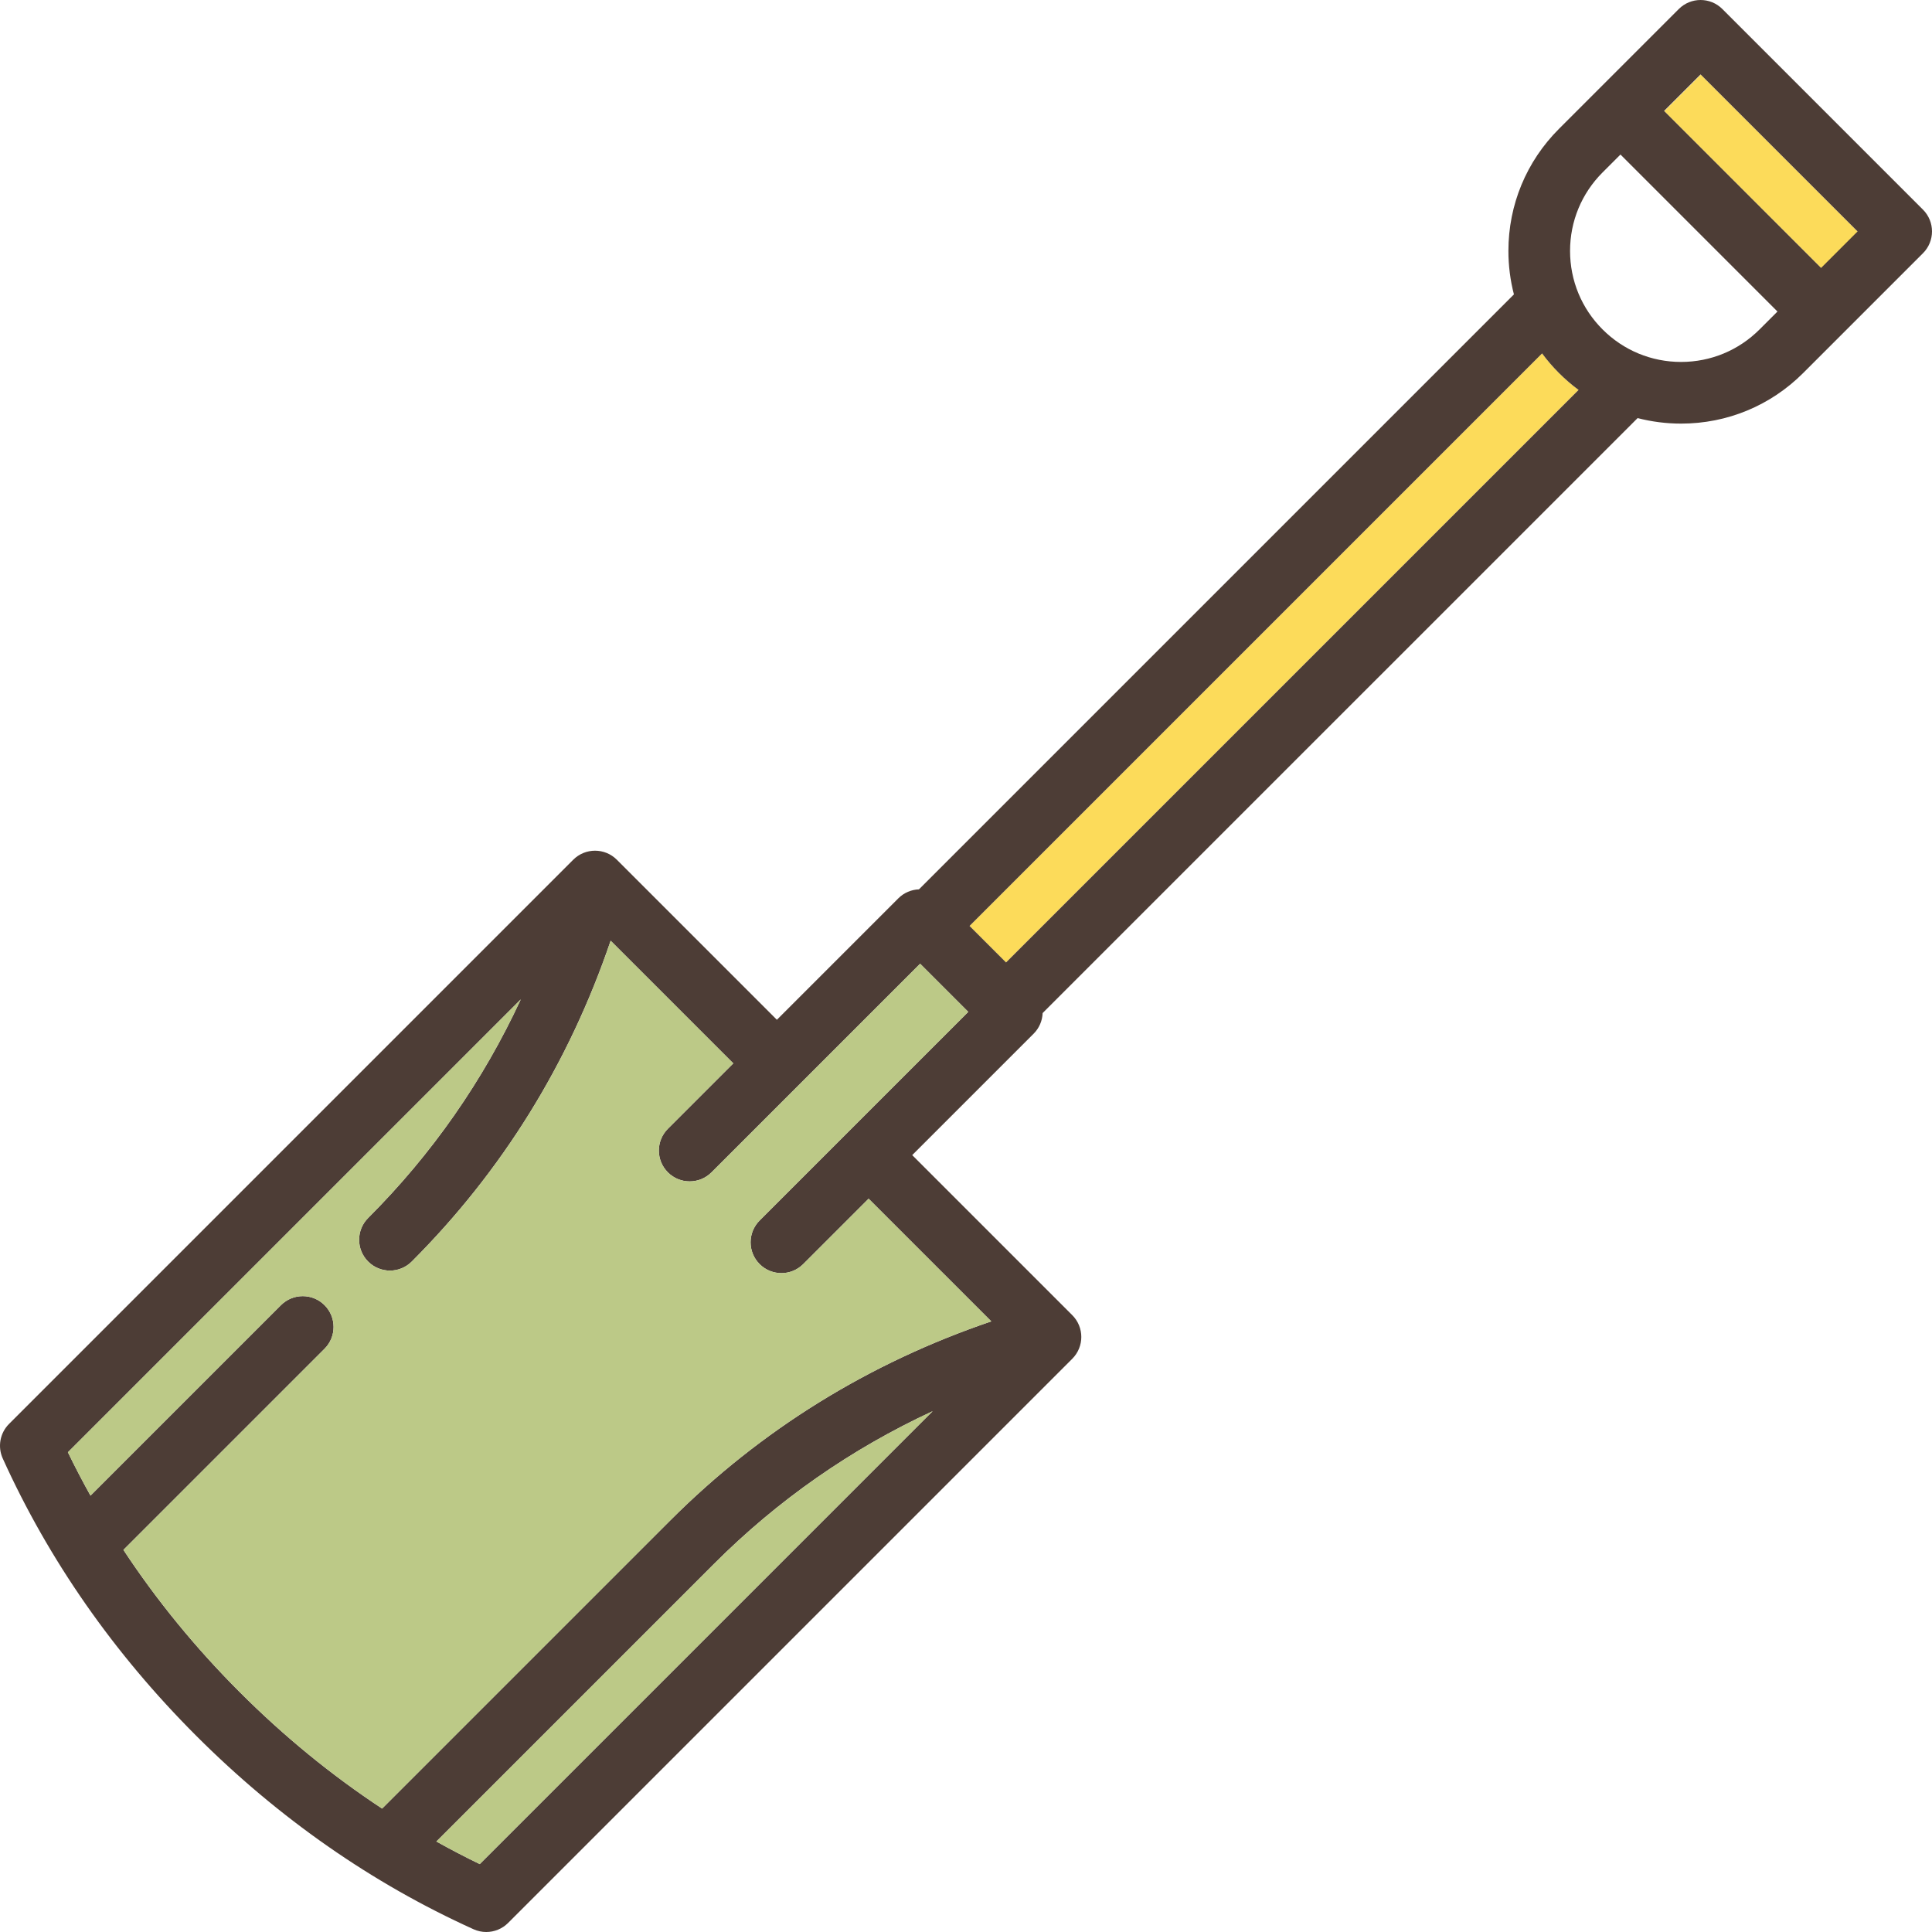<?xml version="1.0" encoding="iso-8859-1"?>
<!-- Generator: Adobe Illustrator 19.0.0, SVG Export Plug-In . SVG Version: 6.00 Build 0)  -->
<svg version="1.1" id="Capa_1" xmlns="http://www.w3.org/2000/svg" xmlns:xlink="http://www.w3.org/1999/xlink" x="0px" y="0px"
	 viewBox="0 0 470 470" style="enable-background:new 0 0 470 470;" xml:space="preserve">
<g>
	<path style="fill:#FCDB5A;" d="M379.254,90.746c-1.5-1.5-2.872-3.094-4.111-4.768L235.864,225.258l8.879,8.879L384.022,94.858
		C382.348,93.618,380.754,92.246,379.254,90.746z"/>
	
		<rect x="401.352" y="35.363" transform="matrix(-0.707 -0.707 0.707 -0.707 701.807 373.983)" style="fill:#FCDB5A;" width="54.012" height="12.558"/>
	<path style="fill:#4D3D36;" d="M467.803,50.995L419.005,2.197c-2.928-2.929-7.677-2.929-10.606,0l-19.486,19.486l-9.658,9.659
		c-7.934,7.934-12.304,18.482-12.304,29.703c0,3.616,0.46,7.161,1.341,10.573L223.554,216.355c-1.822,0.07-3.625,0.792-5.016,2.183
		l-29.544,29.543l-38.935-38.935c-2.929-2.929-7.678-2.929-10.606,0L2.197,346.403c-2.207,2.207-2.816,5.55-1.531,8.394
		c11.176,24.714,27.012,47.415,47.068,67.47c20.055,20.055,42.755,35.891,67.47,47.067c0.992,0.449,2.044,0.667,3.088,0.667
		c1.949,0,3.868-0.76,5.305-2.197l137.256-137.256c2.929-2.929,2.929-7.678,0-10.606l-38.937-38.937l29.544-29.543
		c1.338-1.337,2.109-3.129,2.182-5.011l144.741-144.74c3.412,0.881,6.956,1.341,10.572,1.341c11.22,0,21.769-4.37,29.703-12.304
		l9.659-9.658l19.486-19.486C470.733,58.673,470.733,53.924,467.803,50.995z M443.014,65.178l-38.192-38.192l8.88-8.879
		l38.192,38.192L443.014,65.178z M78.952,317.509c-2.929-2.929-7.678-2.929-10.606,0L22.015,363.84
		c-1.934-3.47-3.772-6.984-5.494-10.548l110.17-110.17c-9.197,19.838-21.607,37.649-37.132,53.174
		c-2.929,2.929-2.929,7.678,0,10.606c1.464,1.464,3.384,2.197,5.303,2.197s3.839-0.732,5.303-2.197
		c22.006-22.006,38.244-48.215,48.387-78.05l29.835,29.835l-15.91,15.91c-2.929,2.929-2.929,7.678,0,10.606
		c1.464,1.464,3.384,2.197,5.303,2.197s3.839-0.732,5.303-2.197l21.213-21.213l29.544-29.543l11.71,11.71l-29.544,29.543
		l-21.213,21.213c-2.929,2.929-2.929,7.678,0,10.606c1.464,1.464,3.384,2.197,5.303,2.197s3.839-0.732,5.303-2.197l15.91-15.91
		l29.841,29.841c-29.835,10.143-56.047,26.377-78.053,48.383l-70.14,70.14c-12.267-8.083-23.846-17.543-34.618-28.315
		c-10.772-10.772-20.233-22.35-28.315-34.617l48.927-48.927C81.882,325.187,81.882,320.438,78.952,317.509z M106.161,447.985
		l67.544-67.544c15.526-15.526,33.337-27.938,53.178-37.135L116.709,453.48C113.144,451.757,109.631,449.919,106.161,447.985z
		 M235.864,225.258L375.143,85.979c1.24,1.674,2.611,3.268,4.111,4.768s3.094,2.872,4.768,4.112L244.743,234.136L235.864,225.258z
		 M408.956,88.05c-7.213,0-13.995-2.81-19.096-7.91s-7.91-11.882-7.91-19.096c0-7.214,2.81-13.996,7.91-19.096l4.355-4.355
		l38.192,38.192l-4.355,4.355C422.951,85.24,416.17,88.05,408.956,88.05z"/>
	<path style="fill:#BCC987;" d="M173.705,380.441l-67.544,67.544c3.47,1.934,6.984,3.772,10.548,5.494l110.174-110.174
		C207.042,352.503,189.23,364.916,173.705,380.441z"/>
	<path style="fill:#BCC987;" d="M30.025,377.042c8.082,12.267,17.543,23.845,28.315,34.617
		c10.772,10.772,22.35,20.233,34.618,28.315l70.14-70.14c22.006-22.006,48.218-38.24,78.053-48.383l-29.841-29.841l-15.91,15.91
		c-1.464,1.464-3.384,2.197-5.303,2.197s-3.839-0.732-5.303-2.197c-2.929-2.929-2.929-7.677,0-10.606l21.213-21.213l29.544-29.543
		l-11.71-11.71l-29.544,29.543l-21.213,21.213c-1.464,1.464-3.384,2.197-5.303,2.197s-3.839-0.732-5.303-2.197
		c-2.929-2.929-2.929-7.677,0-10.606l15.91-15.91l-29.835-29.835c-10.143,29.834-26.381,56.044-48.387,78.05
		c-1.464,1.464-3.384,2.197-5.303,2.197s-3.839-0.732-5.303-2.197c-2.929-2.929-2.929-7.678,0-10.606
		c15.525-15.525,27.935-33.336,37.132-53.174l-110.17,110.17c1.723,3.564,3.561,7.078,5.494,10.548l46.331-46.331
		c2.929-2.929,7.678-2.929,10.606,0c2.929,2.929,2.929,7.678,0,10.606L30.025,377.042z"/>
</g>
<g>
</g>
<g>
</g>
<g>
</g>
<g>
</g>
<g>
</g>
<g>
</g>
<g>
</g>
<g>
</g>
<g>
</g>
<g>
</g>
<g>
</g>
<g>
</g>
<g>
</g>
<g>
</g>
<g>
</g>
</svg>
